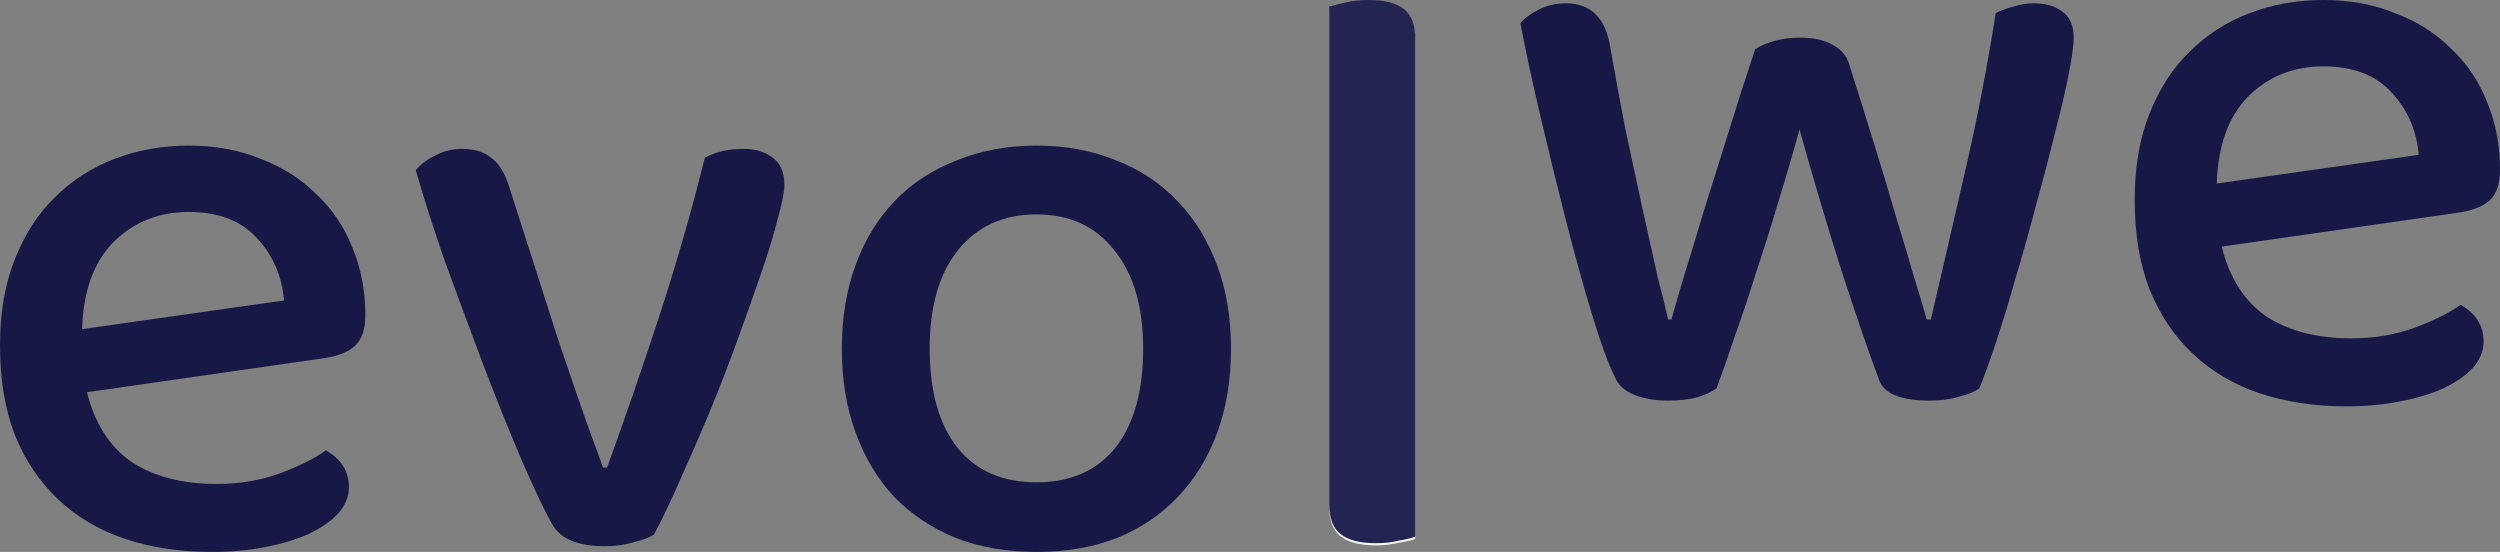 <svg width="77" height="17" viewBox="0 0 77 17" fill="none" xmlns="http://www.w3.org/2000/svg">
<rect x="0" y="0" width="77" height="17" fill="#808080" stroke="none"/>
<g opacity="0.9" clip-path="url(#clip0_255_309071)">
<path d="M2.68 12.08C2.916 13.039 3.372 13.753 4.046 14.224C4.737 14.679 5.614 14.906 6.676 14.906C7.384 14.906 8.033 14.796 8.623 14.578C9.213 14.359 9.685 14.123 10.039 13.871C10.511 14.14 10.747 14.519 10.747 15.007C10.747 15.293 10.637 15.562 10.418 15.814C10.199 16.05 9.895 16.26 9.508 16.445C9.137 16.613 8.69 16.748 8.168 16.849C7.662 16.95 7.114 17 6.524 17C5.546 17 4.653 16.866 3.844 16.596C3.051 16.327 2.369 15.924 1.795 15.385C1.222 14.847 0.775 14.182 0.455 13.392C0.152 12.601 0 11.684 0 10.641C0 9.632 0.152 8.749 0.455 7.992C0.759 7.218 1.172 6.579 1.694 6.074C2.217 5.553 2.832 5.157 3.54 4.888C4.248 4.619 5.007 4.484 5.816 4.484C6.625 4.484 7.358 4.619 8.016 4.888C8.69 5.14 9.263 5.502 9.735 5.973C10.224 6.427 10.595 6.974 10.848 7.613C11.118 8.253 11.253 8.951 11.253 9.708C11.253 10.128 11.151 10.439 10.949 10.641C10.747 10.826 10.452 10.953 10.064 11.02L2.68 12.08ZM5.816 6.528C4.889 6.528 4.113 6.839 3.49 7.462C2.883 8.084 2.562 8.976 2.529 10.137L8.749 9.253C8.682 8.496 8.404 7.857 7.915 7.336C7.426 6.797 6.726 6.528 5.816 6.528Z" fill="#00003A" fill-opacity="0.9"/>
<path d="M22.895 4.585C23.266 4.585 23.569 4.677 23.805 4.863C24.041 5.031 24.159 5.308 24.159 5.695C24.159 5.897 24.092 6.242 23.957 6.73C23.839 7.201 23.671 7.756 23.451 8.395C23.232 9.034 22.988 9.724 22.718 10.464C22.448 11.204 22.162 11.945 21.858 12.685C21.555 13.408 21.251 14.106 20.948 14.779C20.661 15.435 20.392 15.999 20.139 16.47C20.004 16.554 19.802 16.63 19.532 16.697C19.262 16.781 18.959 16.823 18.622 16.823C17.796 16.823 17.256 16.596 17.003 16.142C16.767 15.721 16.455 15.065 16.068 14.174C15.68 13.265 15.284 12.281 14.879 11.221C14.475 10.145 14.078 9.076 13.691 8.017C13.32 6.94 13.025 6.015 12.806 5.241C12.957 5.056 13.16 4.905 13.412 4.787C13.665 4.652 13.935 4.585 14.222 4.585C14.61 4.585 14.913 4.677 15.132 4.863C15.368 5.031 15.553 5.334 15.688 5.771L17.079 10.111C17.18 10.431 17.298 10.784 17.433 11.171C17.568 11.558 17.703 11.953 17.838 12.357C17.973 12.744 18.107 13.122 18.242 13.492C18.377 13.846 18.487 14.148 18.571 14.401H18.698C19.271 12.819 19.819 11.23 20.341 9.632C20.864 8.017 21.319 6.427 21.707 4.863C22.027 4.677 22.423 4.585 22.895 4.585Z" fill="#00003A" fill-opacity="0.9"/>
<path d="M37.915 10.742C37.915 11.701 37.771 12.568 37.485 13.341C37.198 14.115 36.794 14.771 36.271 15.309C35.765 15.848 35.142 16.268 34.4 16.571C33.658 16.857 32.832 17 31.922 17C31.011 17 30.185 16.857 29.444 16.571C28.702 16.268 28.07 15.848 27.547 15.309C27.041 14.771 26.645 14.115 26.359 13.341C26.072 12.568 25.929 11.701 25.929 10.742C25.929 9.783 26.072 8.917 26.359 8.143C26.645 7.369 27.05 6.713 27.572 6.175C28.095 5.637 28.727 5.225 29.469 4.939C30.211 4.636 31.028 4.484 31.922 4.484C32.815 4.484 33.633 4.636 34.374 4.939C35.116 5.225 35.748 5.645 36.271 6.2C36.794 6.739 37.198 7.395 37.485 8.168C37.771 8.925 37.915 9.783 37.915 10.742ZM31.922 6.604C30.91 6.604 30.109 6.966 29.52 7.689C28.929 8.412 28.634 9.43 28.634 10.742C28.634 12.054 28.921 13.072 29.494 13.796C30.067 14.502 30.877 14.855 31.922 14.855C32.967 14.855 33.776 14.502 34.349 13.796C34.922 13.072 35.209 12.054 35.209 10.742C35.209 9.447 34.914 8.438 34.324 7.714C33.751 6.974 32.95 6.604 31.922 6.604Z" fill="#00003A" fill-opacity="0.9"/>
<path d="M42.378 16.798C41.889 16.798 41.527 16.706 41.291 16.52C41.054 16.335 40.937 16.024 40.937 15.587V0.27C41.054 0.237 41.223 0.195 41.442 0.144C41.661 0.094 41.897 0.068 42.15 0.068C42.639 0.068 43.002 0.161 43.238 0.346C43.474 0.531 43.592 0.842 43.592 1.28V16.596C43.457 16.647 43.28 16.689 43.061 16.722C42.858 16.773 42.631 16.798 42.378 16.798Z" fill="white"/>
<path d="M42.379 16.73C41.89 16.73 41.528 16.637 41.291 16.452C41.056 16.267 40.938 15.956 40.938 15.518V0.202C41.056 0.168 41.224 0.126 41.443 0.076C41.662 0.025 41.898 0 42.151 0C42.64 0 43.003 0.093 43.239 0.278C43.475 0.463 43.593 0.774 43.593 1.211V16.528C43.458 16.578 43.281 16.62 43.062 16.654C42.859 16.704 42.632 16.73 42.379 16.73Z" fill="#1A1A4E"/>
<path d="M55.425 3.987C55.222 4.727 55.003 5.475 54.767 6.232C54.548 6.972 54.32 7.696 54.084 8.402C53.865 9.109 53.646 9.765 53.427 10.37C53.225 10.976 53.039 11.506 52.871 11.96C52.702 12.078 52.5 12.171 52.264 12.238C52.028 12.305 51.733 12.339 51.379 12.339C50.991 12.339 50.645 12.28 50.342 12.162C50.038 12.044 49.836 11.859 49.735 11.607C49.533 11.203 49.297 10.556 49.027 9.664C48.757 8.772 48.488 7.797 48.218 6.737C47.948 5.677 47.687 4.609 47.434 3.532C47.181 2.456 46.979 1.514 46.827 0.706C46.962 0.555 47.147 0.42 47.383 0.302C47.636 0.168 47.914 0.101 48.218 0.101C48.977 0.101 49.432 0.53 49.583 1.387C49.735 2.245 49.895 3.112 50.064 3.987C50.249 4.861 50.426 5.686 50.595 6.459C50.763 7.216 50.915 7.898 51.05 8.503C51.202 9.092 51.311 9.538 51.379 9.841H51.48C51.564 9.538 51.691 9.1 51.859 8.528C52.045 7.94 52.247 7.275 52.466 6.535C52.702 5.778 52.955 4.971 53.225 4.113C53.494 3.238 53.773 2.372 54.059 1.514C54.447 1.278 54.91 1.16 55.45 1.16C55.838 1.16 56.158 1.228 56.411 1.362C56.681 1.497 56.858 1.69 56.942 1.943C57.212 2.784 57.473 3.616 57.726 4.441C57.978 5.248 58.206 6.005 58.408 6.712C58.627 7.418 58.813 8.041 58.965 8.579C59.133 9.117 59.26 9.538 59.344 9.841H59.47C59.808 8.394 60.162 6.863 60.532 5.248C60.903 3.633 61.215 2.018 61.468 0.403C61.637 0.319 61.822 0.252 62.024 0.202C62.226 0.134 62.429 0.101 62.631 0.101C63.002 0.101 63.297 0.185 63.516 0.353C63.752 0.521 63.87 0.79 63.87 1.16C63.87 1.379 63.82 1.749 63.719 2.271C63.617 2.792 63.474 3.406 63.289 4.113C63.12 4.802 62.926 5.543 62.707 6.333C62.505 7.107 62.294 7.856 62.075 8.579C61.873 9.302 61.67 9.967 61.468 10.572C61.266 11.178 61.097 11.641 60.962 11.96C60.828 12.061 60.625 12.145 60.355 12.213C60.086 12.297 59.782 12.339 59.445 12.339C58.552 12.339 58.029 12.129 57.877 11.708C57.726 11.304 57.549 10.808 57.346 10.219C57.144 9.63 56.933 9 56.714 8.327C56.495 7.637 56.276 6.922 56.057 6.182C55.838 5.442 55.627 4.71 55.425 3.987Z" fill="#00003A" fill-opacity="0.9"/>
<path d="M68.429 7.595C68.665 8.554 69.12 9.269 69.794 9.74C70.485 10.194 71.362 10.421 72.424 10.421C73.132 10.421 73.781 10.312 74.371 10.093C74.961 9.875 75.433 9.639 75.787 9.387C76.259 9.656 76.495 10.034 76.495 10.522C76.495 10.808 76.385 11.078 76.166 11.33C75.947 11.565 75.644 11.775 75.256 11.961C74.885 12.129 74.439 12.263 73.916 12.364C73.41 12.465 72.862 12.516 72.272 12.516C71.294 12.516 70.401 12.381 69.592 12.112C68.799 11.843 68.116 11.439 67.543 10.901C66.97 10.363 66.524 9.698 66.203 8.907C65.9 8.117 65.748 7.2 65.748 6.157C65.748 5.148 65.9 4.264 66.203 3.507C66.507 2.734 66.92 2.094 67.443 1.59C67.965 1.068 68.58 0.673 69.288 0.404C69.996 0.135 70.755 0 71.564 0C72.373 0 73.106 0.135 73.764 0.404C74.439 0.656 75.012 1.018 75.484 1.489C75.972 1.943 76.343 2.49 76.596 3.129C76.866 3.768 77.001 4.466 77.001 5.223C77.001 5.644 76.899 5.955 76.698 6.157C76.495 6.342 76.2 6.468 75.812 6.535L68.429 7.595ZM71.564 2.044C70.637 2.044 69.861 2.355 69.238 2.978C68.631 3.6 68.311 4.492 68.277 5.652L74.498 4.769C74.43 4.012 74.152 3.373 73.663 2.851C73.174 2.313 72.474 2.044 71.564 2.044Z" fill="#00003A" fill-opacity="0.9"/>
</g>
<defs>
<clipPath id="clip0_255_309071">
<rect width="77" height="17" fill="white"/>
</clipPath>
</defs>
</svg>
